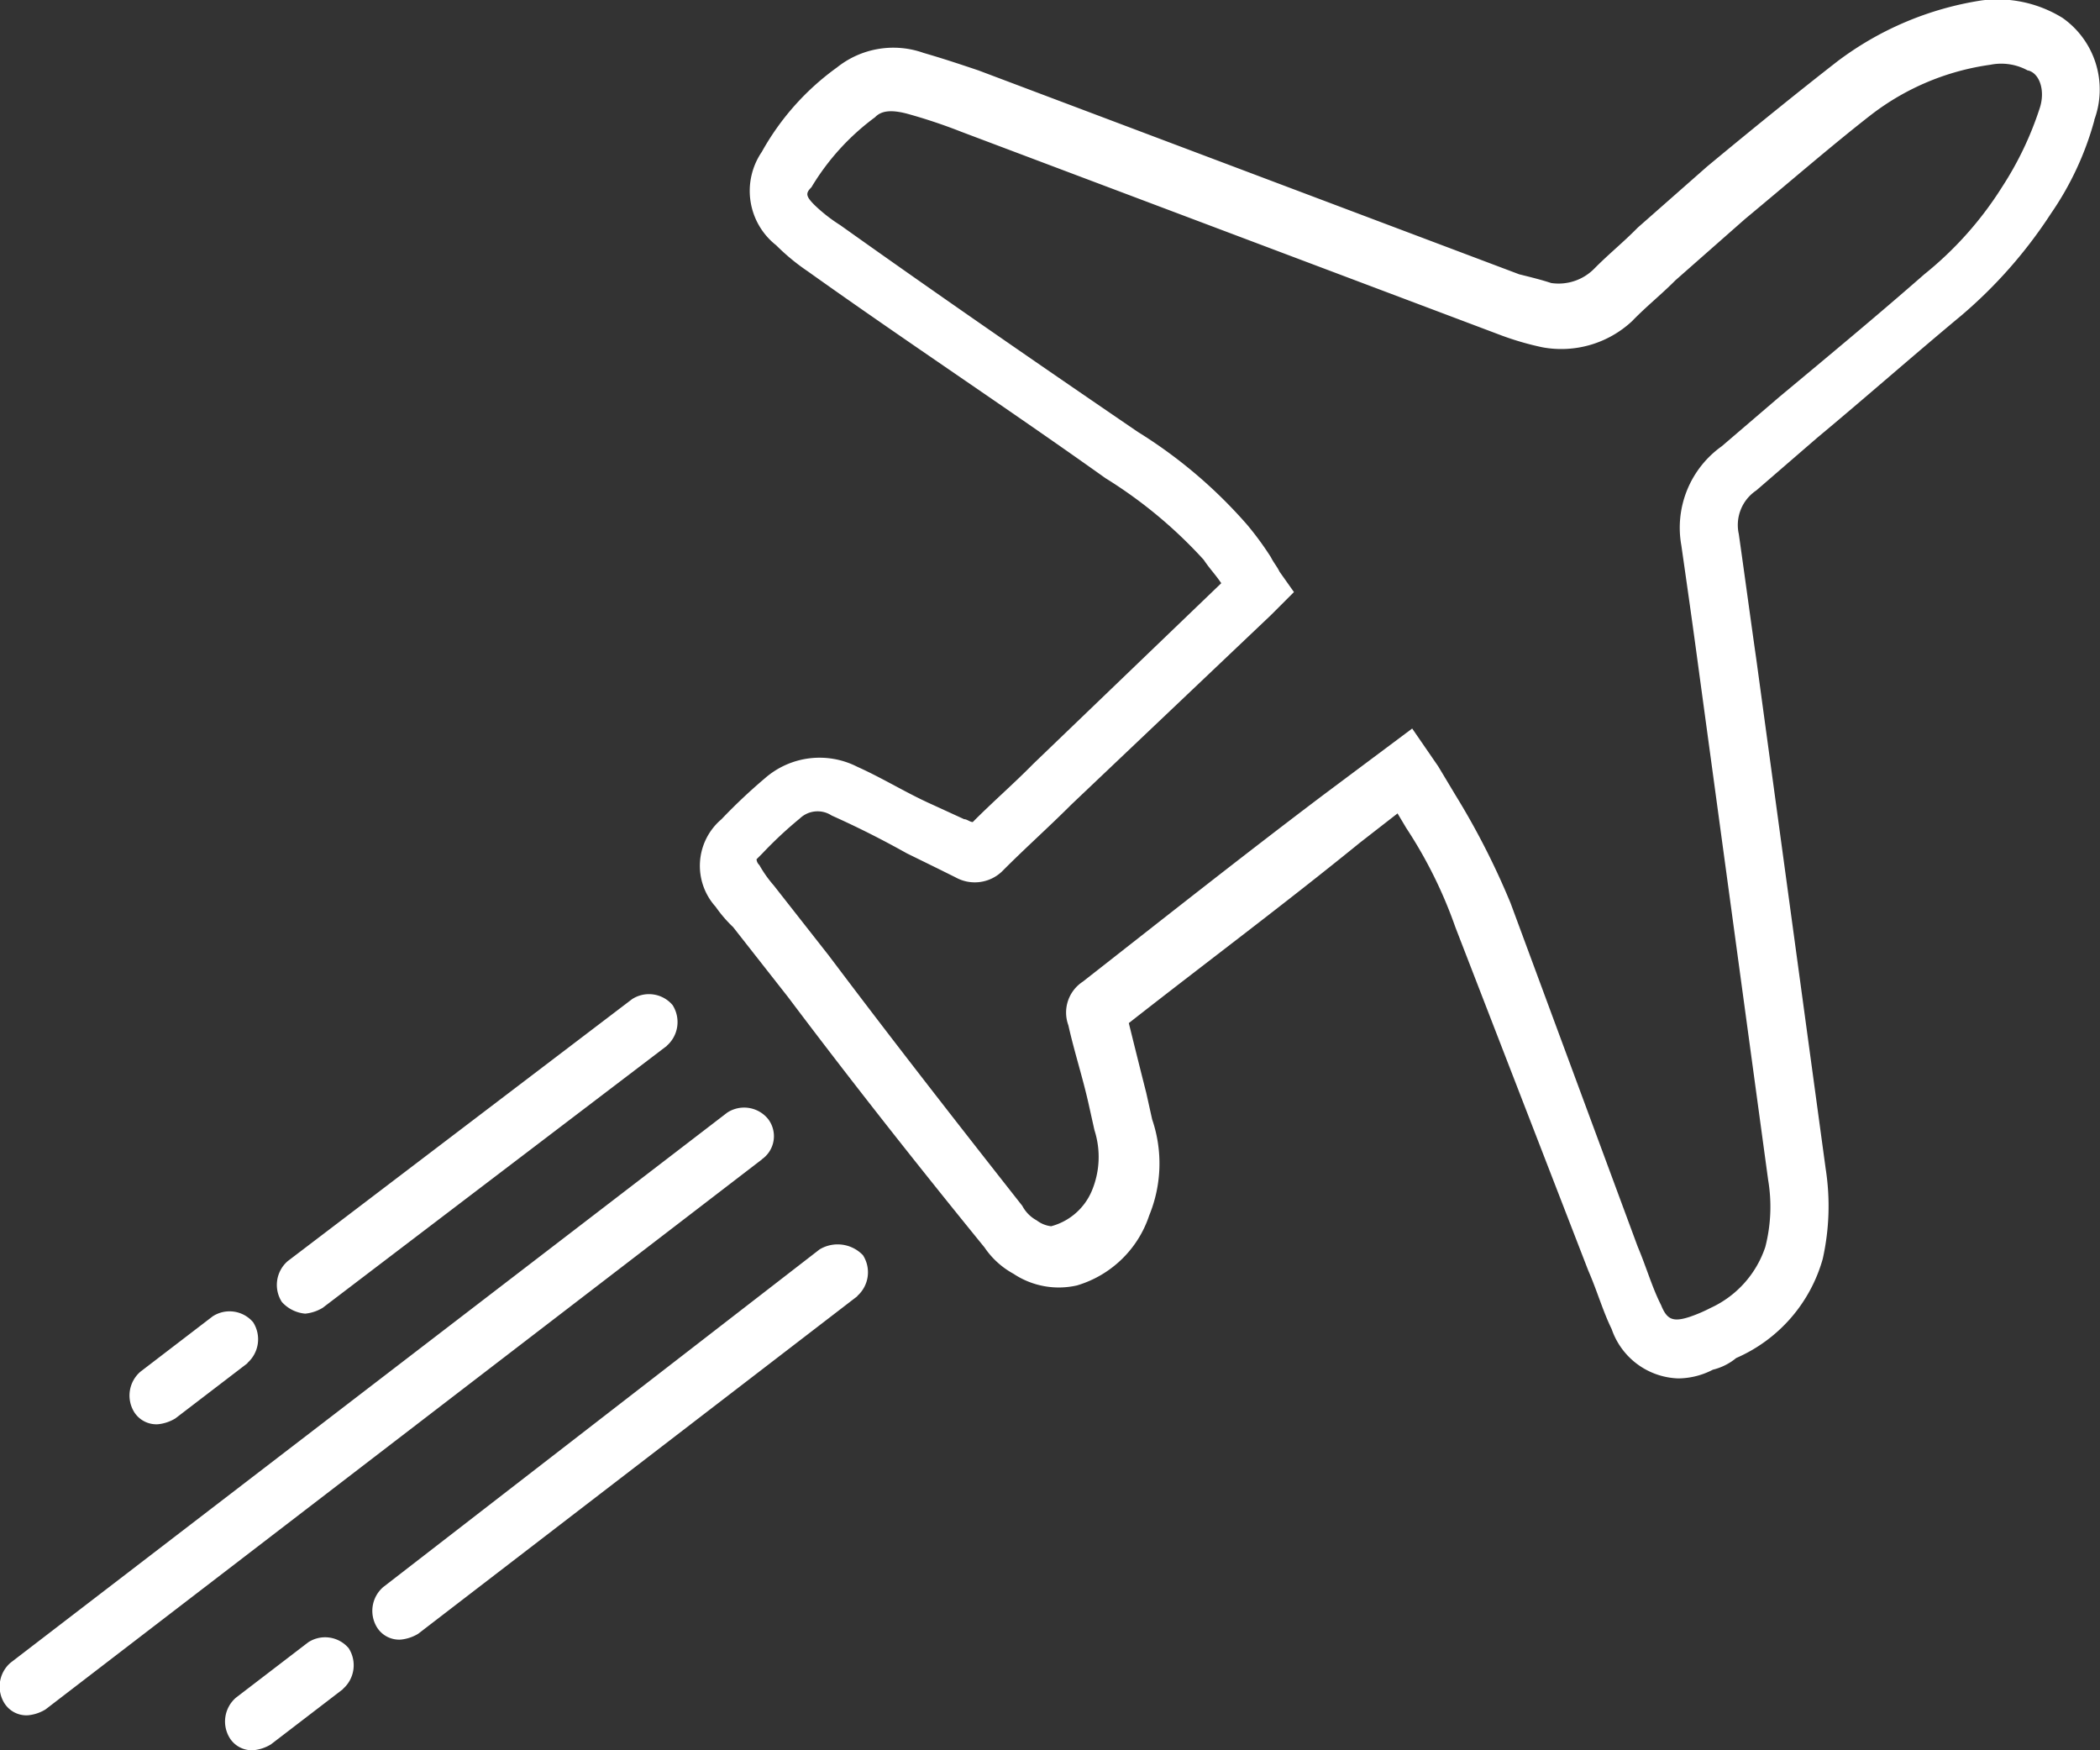 <svg xmlns="http://www.w3.org/2000/svg" width="36" height="30" viewBox="0 0 36 30"><rect x="0" y="0" width="36" height="30" fill="#333333" stroke="none"/><defs><style>.a{fill:#fff;}</style></defs><g transform="translate(-6.655 -9.374)"><path class="a" d="M42.559,11.433a5.235,5.235,0,0,1-.744,1.6,8.05,8.05,0,0,1-1.535,1.747c-.842.7-1.635,1.4-2.476,2.1l-1.041.9a.713.713,0,0,0-.3.748c.1.7.2,1.447.3,2.145l1.189,8.731a4.152,4.152,0,0,1-.05,1.547,2.629,2.629,0,0,1-1.484,1.7,1,1,0,0,1-.4.2,1.3,1.3,0,0,1-.595.149,1.25,1.25,0,0,1-1.14-.847c-.148-.3-.247-.649-.4-1l-2.279-5.887a7.742,7.742,0,0,0-.842-1.7l-.149-.25-.643.5c-1.288,1.048-2.626,2.045-3.964,3.094q.148.6.3,1.2l.1.45a2.342,2.342,0,0,1-.05,1.646,1.862,1.862,0,0,1-1.237,1.2,1.4,1.4,0,0,1-1.091-.2,1.419,1.419,0,0,1-.495-.45c-1.14-1.4-2.279-2.843-3.368-4.291l-.942-1.2a2.265,2.265,0,0,1-.3-.349,1.046,1.046,0,0,1,.1-1.5,9.489,9.489,0,0,1,.742-.7,1.422,1.422,0,0,1,1.585-.2c.446.2.842.45,1.288.649l.545.25c.049,0,.1.049.148.049.346-.349.694-.648,1.04-1l3.22-3.094c-.1-.149-.2-.249-.3-.4a7.887,7.887,0,0,0-1.685-1.4c-1.684-1.2-3.418-2.344-5.1-3.543a3.669,3.669,0,0,1-.545-.449,1.185,1.185,0,0,1-.247-1.6,4.437,4.437,0,0,1,1.288-1.447,1.548,1.548,0,0,1,1.486-.25c.346.1.643.2.941.3L32.7,14.076c.2.049.4.1.546.149a.859.859,0,0,0,.743-.25c.247-.25.495-.448.742-.7l1.189-1.047q1.264-1.048,2.23-1.8a5.491,5.491,0,0,1,2.476-1.047,2.124,2.124,0,0,1,1.387.3,1.5,1.5,0,0,1,.544,1.748Zm-1.139-.849a.942.942,0,0,0-.644-.1,4.326,4.326,0,0,0-2.031.847c-.644.5-1.337,1.1-2.179,1.8l-1.189,1.047c-.248.25-.5.448-.743.7a1.78,1.78,0,0,1-1.536.449,4.975,4.975,0,0,1-.694-.2l-9.264-3.492a9.28,9.28,0,0,0-.891-.3c-.346-.1-.5-.049-.594.049a4.115,4.115,0,0,0-1.09,1.2c-.1.1-.1.149.049.3a2.731,2.731,0,0,0,.445.349c1.685,1.2,3.418,2.395,5.1,3.543a8.245,8.245,0,0,1,1.882,1.6,5.4,5.4,0,0,1,.4.547c.05.1.1.151.149.25l.247.349-.4.4-3.418,3.244c-.4.4-.793.748-1.189,1.147a.676.676,0,0,1-.792.1l-.3-.149L22.2,24c-.446-.249-.842-.448-1.288-.648a.44.44,0,0,0-.545.05,6.985,6.985,0,0,0-.643.6l-.1.1a.153.153,0,0,0,.049.1,2.072,2.072,0,0,0,.247.349l.942,1.2c1.089,1.447,2.179,2.844,3.318,4.291a.605.605,0,0,0,.248.25.5.5,0,0,0,.247.1,1.049,1.049,0,0,0,.694-.6,1.5,1.5,0,0,0,.048-1.047l-.1-.449c-.1-.449-.247-.9-.347-1.348a.632.632,0,0,1,.247-.748c1.338-1.047,2.725-2.145,4.112-3.192l1.535-1.147.446.648.3.5a12.948,12.948,0,0,1,.941,1.846l2.179,5.887c.148.349.247.7.4,1,.1.248.2.3.5.2a2.548,2.548,0,0,0,.347-.149,1.761,1.761,0,0,0,.941-1.048,2.764,2.764,0,0,0,.048-1.147l-1.188-8.731c-.1-.748-.2-1.447-.3-2.145a1.713,1.713,0,0,1,.694-1.7l.991-.849c.841-.7,1.684-1.4,2.477-2.095a6.055,6.055,0,0,0,1.337-1.5,5.685,5.685,0,0,0,.644-1.348c.1-.3,0-.6-.2-.649Zm-21.7,18.66L7.435,38.674a.7.7,0,0,1-.3.1.446.446,0,0,1-.4-.2.539.539,0,0,1,.1-.7l12.286-9.429a.529.529,0,0,1,.694.1.483.483,0,0,1-.1.7Zm1.634,2.346-7.53,5.787a.71.71,0,0,1-.3.1.448.448,0,0,1-.4-.2.539.539,0,0,1,.1-.7l7.481-5.788a.6.6,0,0,1,.744.1.542.542,0,0,1-.1.7Zm-8.818,6.735-1.237.948a.7.7,0,0,1-.3.1.448.448,0,0,1-.4-.2.539.539,0,0,1,.1-.7l1.239-.949a.529.529,0,0,1,.694.1.539.539,0,0,1-.1.7ZM10.9,32.738l-1.239.948a.709.709,0,0,1-.3.1.451.451,0,0,1-.4-.2.54.54,0,0,1,.1-.7l1.239-.949a.53.53,0,0,1,.694.1.541.541,0,0,1-.1.7ZM18.087,27.3l-5.9,4.49a.709.709,0,0,1-.3.1.609.609,0,0,1-.4-.2.54.54,0,0,1,.1-.7L17.49,26.5a.531.531,0,0,1,.694.1.54.54,0,0,1-.1.7Z"/></g></svg>
